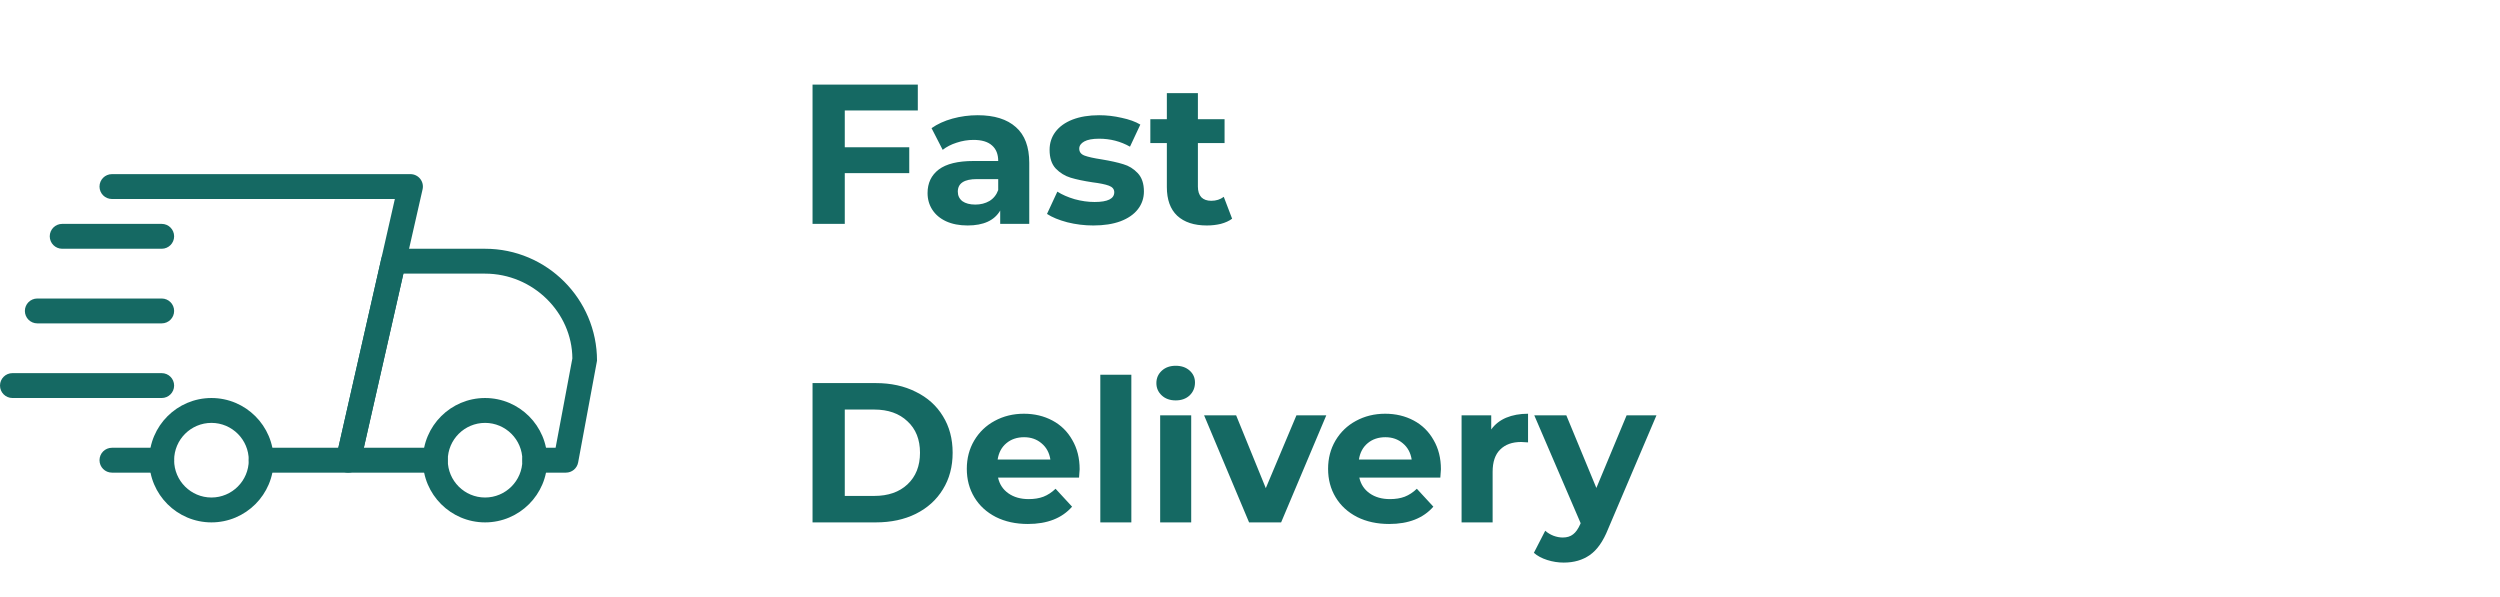 <svg width="201" height="48" viewBox="0 0 201 48" fill="none" xmlns="http://www.w3.org/2000/svg">
<path d="M67.92 8.88V11.84H73.104V13.92H67.92V18H65.328V6.8H73.792V8.88H67.92ZM78.608 9.264C79.942 9.264 80.966 9.584 81.68 10.224C82.395 10.853 82.752 11.808 82.752 13.088V18H80.416V16.928C79.947 17.728 79.072 18.128 77.792 18.128C77.131 18.128 76.555 18.016 76.064 17.792C75.584 17.568 75.216 17.259 74.96 16.864C74.704 16.469 74.576 16.021 74.576 15.52C74.576 14.72 74.875 14.091 75.472 13.632C76.08 13.173 77.014 12.944 78.272 12.944H80.256C80.256 12.4 80.091 11.984 79.76 11.696C79.43 11.397 78.934 11.248 78.272 11.248C77.814 11.248 77.36 11.323 76.912 11.472C76.475 11.611 76.102 11.803 75.792 12.048L74.896 10.304C75.366 9.973 75.926 9.717 76.576 9.536C77.238 9.355 77.915 9.264 78.608 9.264ZM78.416 16.448C78.843 16.448 79.222 16.352 79.552 16.16C79.883 15.957 80.118 15.664 80.256 15.28V14.4H78.544C77.52 14.4 77.008 14.736 77.008 15.408C77.008 15.728 77.131 15.984 77.376 16.176C77.632 16.357 77.979 16.448 78.416 16.448ZM87.907 18.128C87.193 18.128 86.494 18.043 85.811 17.872C85.129 17.691 84.585 17.467 84.179 17.2L85.011 15.408C85.395 15.653 85.859 15.856 86.403 16.016C86.947 16.165 87.481 16.24 88.003 16.24C89.059 16.24 89.587 15.979 89.587 15.456C89.587 15.211 89.443 15.035 89.155 14.928C88.867 14.821 88.425 14.731 87.827 14.656C87.123 14.549 86.542 14.427 86.083 14.288C85.625 14.149 85.225 13.904 84.883 13.552C84.553 13.2 84.387 12.699 84.387 12.048C84.387 11.504 84.542 11.024 84.851 10.608C85.171 10.181 85.63 9.851 86.227 9.616C86.835 9.381 87.55 9.264 88.371 9.264C88.979 9.264 89.582 9.333 90.179 9.472C90.787 9.6 91.289 9.781 91.683 10.016L90.851 11.792C90.094 11.365 89.267 11.152 88.371 11.152C87.838 11.152 87.438 11.227 87.171 11.376C86.905 11.525 86.771 11.717 86.771 11.952C86.771 12.219 86.915 12.405 87.203 12.512C87.491 12.619 87.95 12.72 88.579 12.816C89.283 12.933 89.859 13.061 90.307 13.2C90.755 13.328 91.145 13.568 91.475 13.92C91.806 14.272 91.971 14.763 91.971 15.392C91.971 15.925 91.811 16.4 91.491 16.816C91.171 17.232 90.702 17.557 90.083 17.792C89.475 18.016 88.75 18.128 87.907 18.128ZM99.063 17.584C98.818 17.765 98.514 17.904 98.151 18C97.799 18.085 97.426 18.128 97.031 18.128C96.007 18.128 95.213 17.867 94.647 17.344C94.093 16.821 93.815 16.053 93.815 15.04V11.504H92.487V9.584H93.815V7.488H96.311V9.584H98.455V11.504H96.311V15.008C96.311 15.371 96.402 15.653 96.583 15.856C96.775 16.048 97.042 16.144 97.383 16.144C97.778 16.144 98.114 16.037 98.391 15.824L99.063 17.584ZM65.328 30.8H70.416C71.632 30.8 72.704 31.035 73.632 31.504C74.571 31.963 75.296 32.613 75.808 33.456C76.331 34.299 76.592 35.28 76.592 36.4C76.592 37.52 76.331 38.501 75.808 39.344C75.296 40.187 74.571 40.843 73.632 41.312C72.704 41.771 71.632 42 70.416 42H65.328V30.8ZM70.288 39.872C71.408 39.872 72.299 39.563 72.96 38.944C73.632 38.315 73.968 37.467 73.968 36.4C73.968 35.333 73.632 34.491 72.96 33.872C72.299 33.243 71.408 32.928 70.288 32.928H67.92V39.872H70.288ZM86.803 37.728C86.803 37.76 86.787 37.984 86.755 38.4H80.243C80.36 38.933 80.637 39.355 81.075 39.664C81.512 39.973 82.056 40.128 82.707 40.128C83.155 40.128 83.549 40.064 83.891 39.936C84.243 39.797 84.568 39.584 84.867 39.296L86.195 40.736C85.384 41.664 84.2 42.128 82.643 42.128C81.672 42.128 80.813 41.941 80.067 41.568C79.32 41.184 78.744 40.656 78.339 39.984C77.933 39.312 77.731 38.549 77.731 37.696C77.731 36.853 77.928 36.096 78.323 35.424C78.728 34.741 79.277 34.213 79.971 33.84C80.675 33.456 81.459 33.264 82.323 33.264C83.165 33.264 83.928 33.445 84.611 33.808C85.293 34.171 85.827 34.693 86.211 35.376C86.605 36.048 86.803 36.832 86.803 37.728ZM82.339 35.152C81.773 35.152 81.299 35.312 80.915 35.632C80.531 35.952 80.296 36.389 80.211 36.944H84.451C84.365 36.4 84.131 35.968 83.747 35.648C83.363 35.317 82.893 35.152 82.339 35.152ZM88.465 30.128H90.96V42H88.465V30.128ZM93.277 33.392H95.773V42H93.277V33.392ZM94.525 32.192C94.066 32.192 93.693 32.059 93.405 31.792C93.117 31.525 92.973 31.195 92.973 30.8C92.973 30.405 93.117 30.075 93.405 29.808C93.693 29.541 94.066 29.408 94.525 29.408C94.984 29.408 95.357 29.536 95.645 29.792C95.933 30.048 96.077 30.368 96.077 30.752C96.077 31.168 95.933 31.515 95.645 31.792C95.357 32.059 94.984 32.192 94.525 32.192ZM106.634 33.392L103.002 42H100.426L96.809 33.392H99.385L101.77 39.248L104.234 33.392H106.634ZM115.85 37.728C115.85 37.76 115.834 37.984 115.802 38.4H109.29C109.407 38.933 109.684 39.355 110.122 39.664C110.559 39.973 111.103 40.128 111.754 40.128C112.202 40.128 112.596 40.064 112.938 39.936C113.29 39.797 113.615 39.584 113.914 39.296L115.242 40.736C114.431 41.664 113.247 42.128 111.69 42.128C110.719 42.128 109.86 41.941 109.114 41.568C108.367 41.184 107.791 40.656 107.386 39.984C106.98 39.312 106.778 38.549 106.778 37.696C106.778 36.853 106.975 36.096 107.37 35.424C107.775 34.741 108.324 34.213 109.018 33.84C109.722 33.456 110.506 33.264 111.37 33.264C112.212 33.264 112.975 33.445 113.658 33.808C114.34 34.171 114.874 34.693 115.258 35.376C115.652 36.048 115.85 36.832 115.85 37.728ZM111.386 35.152C110.82 35.152 110.346 35.312 109.962 35.632C109.578 35.952 109.343 36.389 109.258 36.944H113.498C113.412 36.4 113.178 35.968 112.794 35.648C112.41 35.317 111.94 35.152 111.386 35.152ZM119.895 34.528C120.194 34.112 120.594 33.797 121.095 33.584C121.607 33.371 122.194 33.264 122.855 33.264V35.568C122.578 35.547 122.391 35.536 122.295 35.536C121.581 35.536 121.021 35.739 120.615 36.144C120.21 36.539 120.007 37.136 120.007 37.936V42H117.511V33.392H119.895V34.528ZM133.18 33.392L129.292 42.528C128.898 43.52 128.407 44.219 127.82 44.624C127.244 45.029 126.546 45.232 125.724 45.232C125.276 45.232 124.834 45.163 124.396 45.024C123.959 44.885 123.602 44.693 123.324 44.448L124.236 42.672C124.428 42.843 124.647 42.976 124.892 43.072C125.148 43.168 125.399 43.216 125.644 43.216C125.986 43.216 126.263 43.131 126.476 42.96C126.69 42.8 126.882 42.528 127.052 42.144L127.084 42.064L123.356 33.392H125.932L128.348 39.232L130.78 33.392H133.18Z" fill="#156963"/>
<g clip-path="url(#clip0_0_18)">
<path d="M13 38H9C8.448 38 8 37.552 8 37C8 36.448 8.448 36 9 36H13C13.552 36 14 36.448 14 37C14 37.552 13.552 38 13 38Z" fill="#156963"/>
<path d="M45.5 38H43C42.448 38 42 37.552 42 37C42 36.448 42.448 36 43 36H44.67L46.018 28.816C46 25.14 42.86 22 39 22H32.434L29.252 36H35C35.552 36 36 36.448 36 37C36 37.552 35.552 38 35 38H28C27.696 38 27.408 37.862 27.218 37.624C27.028 37.388 26.956 37.076 27.024 36.78L30.66 20.78C30.764 20.322 31.168 20 31.636 20H39C43.962 20 48 24.038 48 29L46.482 37.184C46.394 37.658 45.982 38 45.5 38Z" fill="#156963"/>
<path d="M39 42C36.244 42 34 39.758 34 37C34 34.242 36.244 32 39 32C41.756 32 44 34.242 44 37C44 39.758 41.756 42 39 42ZM39 34C37.346 34 36 35.346 36 37C36 38.654 37.346 40 39 40C40.654 40 42 38.654 42 37C42 35.346 40.654 34 39 34Z" fill="#156963"/>
<path d="M17 42C14.244 42 12 39.758 12 37C12 34.242 14.244 32 17 32C19.756 32 22 34.242 22 37C22 39.758 19.756 42 17 42ZM17 34C15.346 34 14 35.346 14 37C14 38.654 15.346 40 17 40C18.654 40 20 38.654 20 37C20 35.346 18.654 34 17 34Z" fill="#156963"/>
<path d="M13 20H5C4.448 20 4 19.552 4 19C4 18.448 4.448 18 5 18H13C13.552 18 14 18.448 14 19C14 19.552 13.552 20 13 20Z" fill="#156963"/>
<path d="M13 26H3C2.448 26 2 25.552 2 25C2 24.448 2.448 24 3 24H13C13.552 24 14 24.448 14 25C14 25.552 13.552 26 13 26Z" fill="#156963"/>
<path d="M13 32H1C0.448 32 0 31.552 0 31C0 30.448 0.448 30 1 30H13C13.552 30 14 30.448 14 31C14 31.552 13.552 32 13 32Z" fill="#156963"/>
<path d="M28 38H21C20.448 38 20 37.552 20 37C20 36.448 20.448 36 21 36H27.202L31.746 16H9C8.448 16 8 15.552 8 15C8 14.448 8.448 14 9 14H33C33.304 14 33.592 14.138 33.782 14.376C33.972 14.612 34.044 14.924 33.976 15.22L28.976 37.22C28.872 37.678 28.466 38 28 38Z" fill="#156963"/>
</g>
<defs>
<clipPath id="clip0_0_18">
<rect width="48" height="48" fill="white"/>
</clipPath>
</defs>
</svg>
